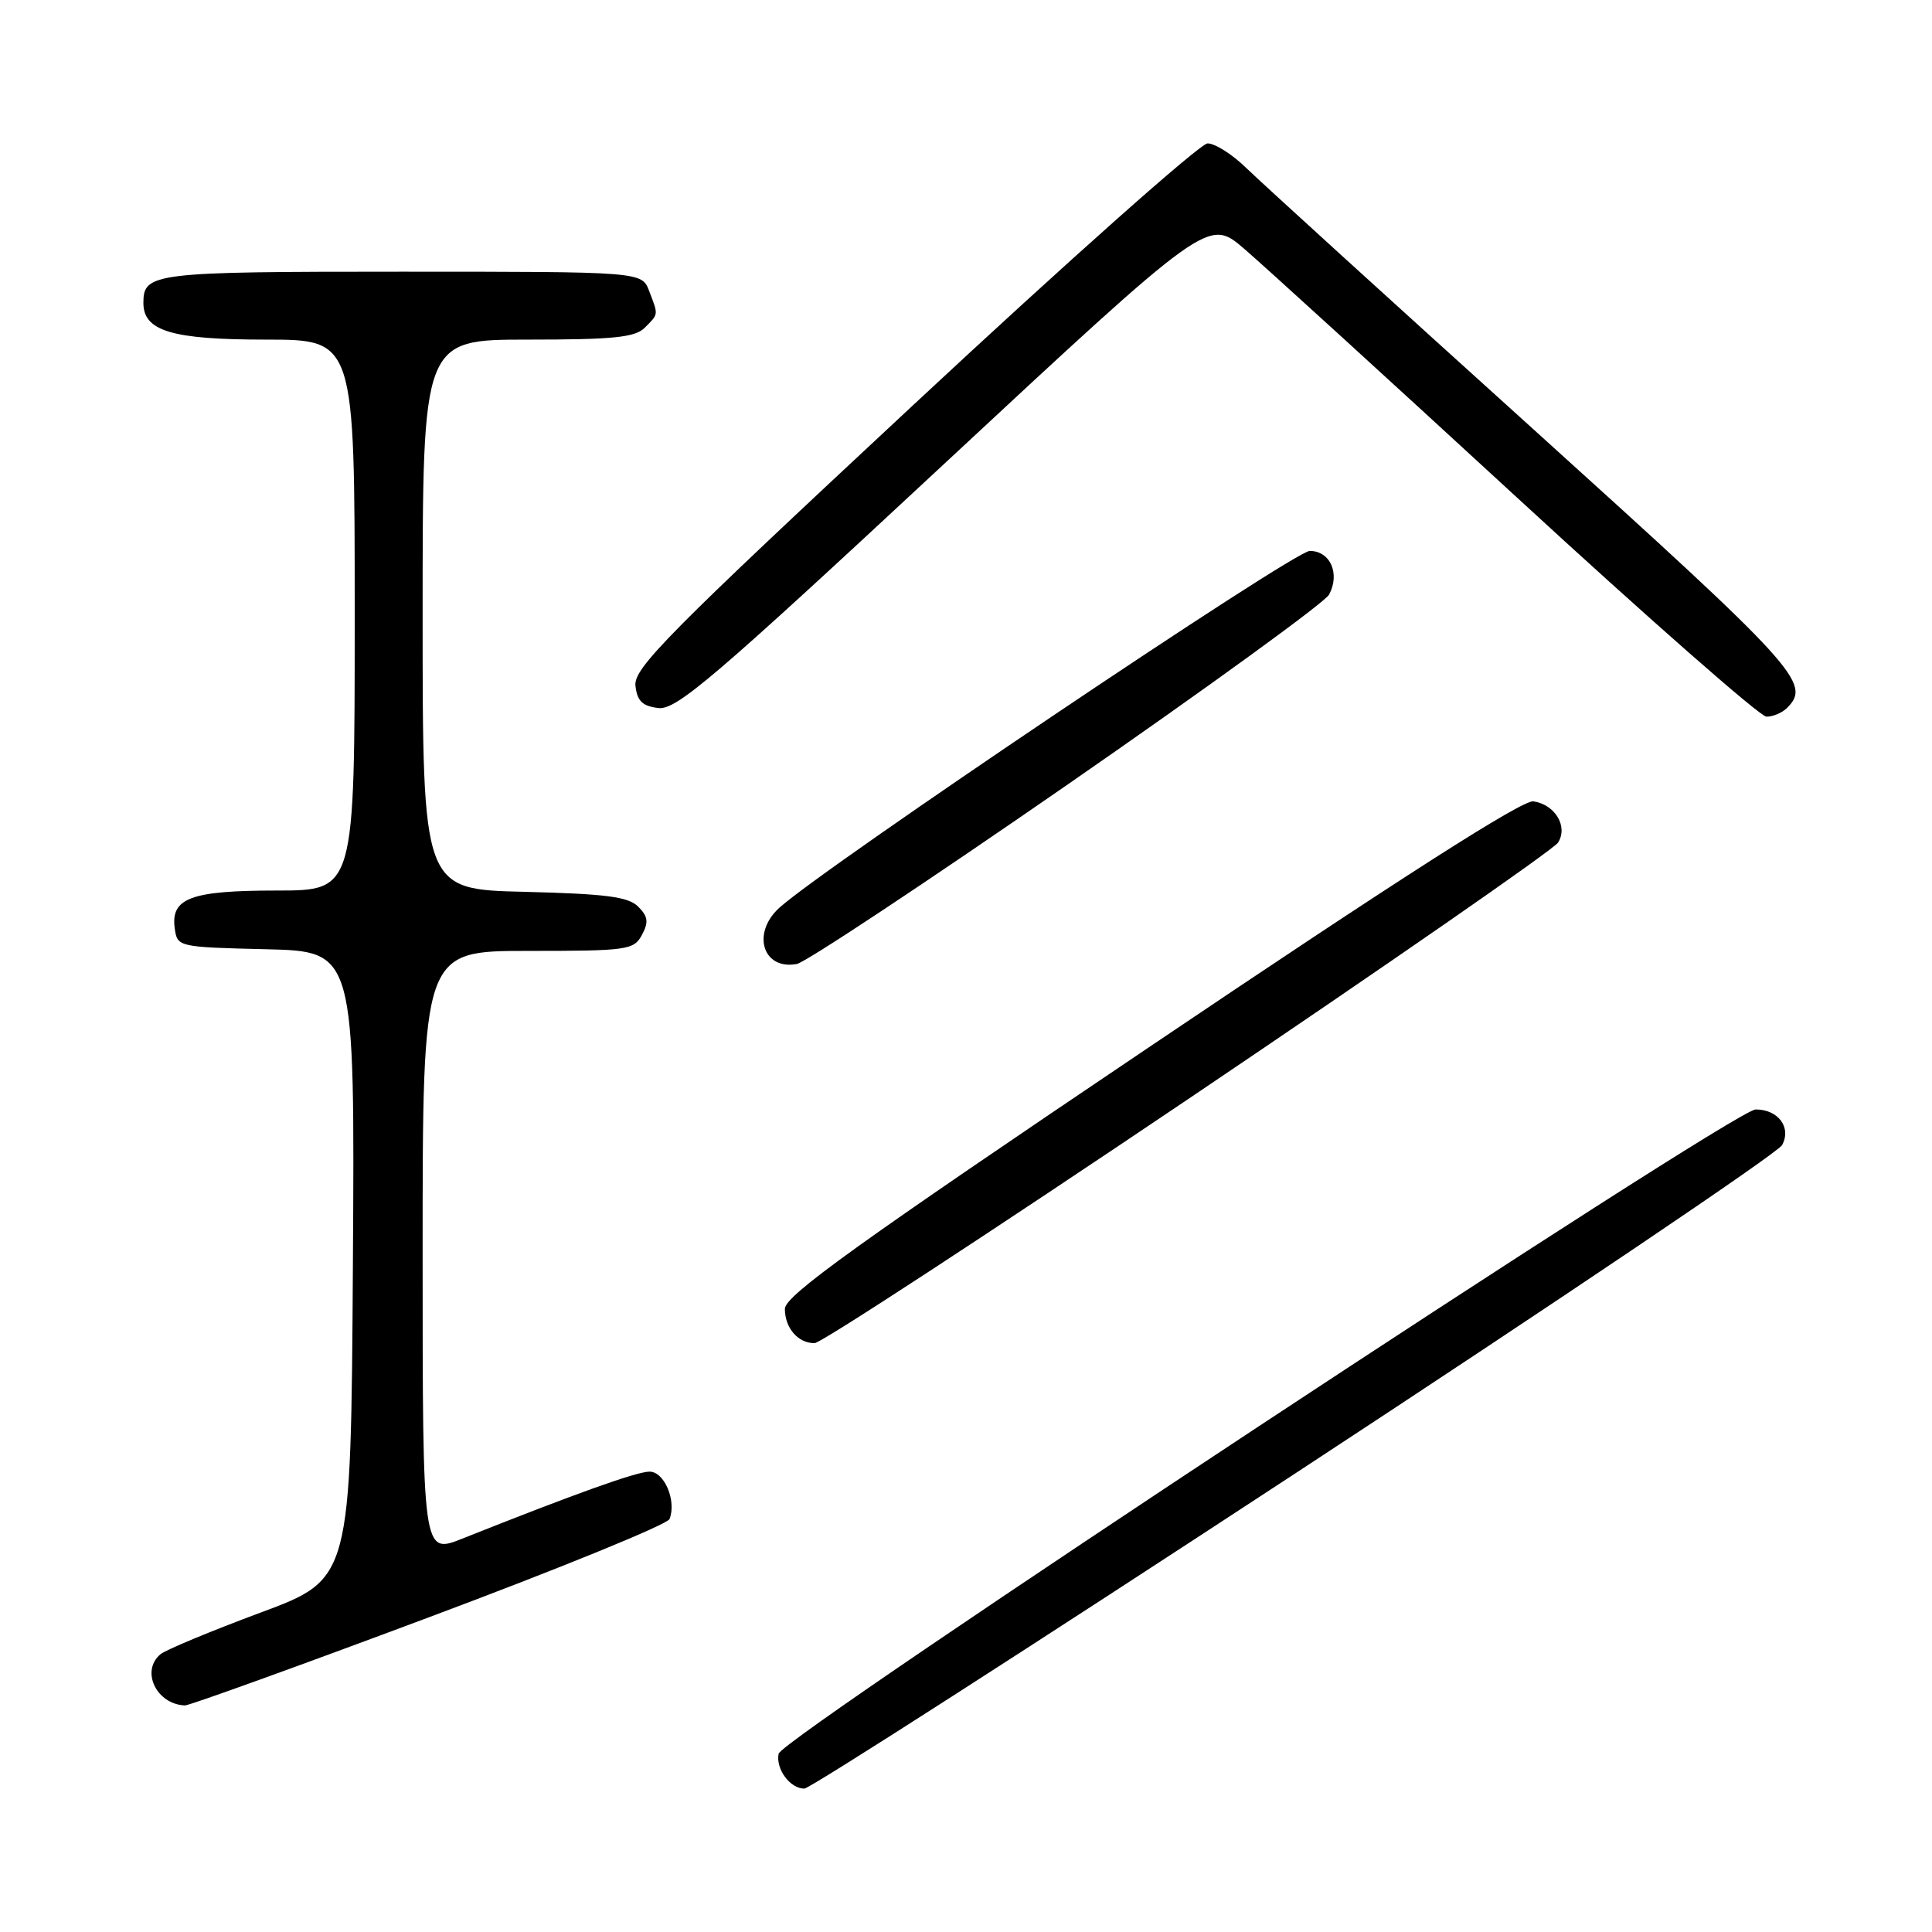 <?xml version="1.0" encoding="UTF-8" standalone="no"?>
<!DOCTYPE svg PUBLIC "-//W3C//DTD SVG 1.1//EN" "http://www.w3.org/Graphics/SVG/1.1/DTD/svg11.dtd" >
<svg xmlns="http://www.w3.org/2000/svg" xmlns:xlink="http://www.w3.org/1999/xlink" version="1.1" viewBox="0 0 256 256">
 <g >
 <path fill="currentColor"
d=" M 171.53 195.30 C 206.52 172.36 235.60 152.75 236.14 151.73 C 237.40 149.39 235.62 147.00 232.63 147.01 C 229.72 147.02 103.59 230.19 103.17 232.38 C 102.77 234.41 104.69 237.00 106.58 237.00 C 107.31 237.00 136.54 218.23 171.53 195.30 Z  M 56.86 214.29 C 74.12 207.84 88.45 201.99 88.72 201.28 C 89.66 198.85 88.03 195.00 86.07 195.00 C 84.36 195.00 76.27 197.90 61.25 203.88 C 56.00 205.97 56.00 205.97 56.00 165.99 C 56.00 126.00 56.00 126.00 69.96 126.00 C 83.16 126.00 83.99 125.88 85.06 123.88 C 85.97 122.19 85.87 121.44 84.56 120.13 C 83.25 118.82 80.29 118.44 69.47 118.17 C 56.00 117.85 56.00 117.85 56.00 81.42 C 56.00 45.00 56.00 45.00 69.93 45.00 C 81.26 45.00 84.15 44.71 85.43 43.43 C 87.28 41.57 87.26 41.80 86.02 38.57 C 85.05 36.00 85.05 36.00 53.22 36.00 C 20.24 36.00 19.00 36.15 19.00 40.14 C 19.00 43.87 22.78 45.00 35.22 45.00 C 47.00 45.00 47.00 45.00 47.00 81.50 C 47.00 118.00 47.00 118.00 36.69 118.00 C 25.25 118.00 22.58 119.00 23.16 123.06 C 23.50 125.47 23.64 125.50 35.26 125.78 C 47.02 126.06 47.02 126.06 46.76 167.64 C 46.50 209.23 46.50 209.23 34.52 213.68 C 27.94 216.13 21.97 218.61 21.27 219.19 C 18.61 221.40 20.71 225.82 24.50 225.98 C 25.05 226.00 39.61 220.75 56.86 214.29 Z  M 157.46 145.62 C 183.83 127.84 205.88 112.55 206.45 111.65 C 207.80 109.51 206.07 106.62 203.18 106.18 C 201.74 105.97 185.47 116.37 152.53 138.57 C 113.47 164.88 104.00 171.69 104.00 173.43 C 104.00 175.98 105.77 178.01 107.95 177.97 C 108.80 177.96 131.08 163.40 157.46 145.62 Z  M 141.40 104.00 C 159.94 91.16 175.56 79.82 176.11 78.79 C 177.60 76.01 176.26 73.00 173.55 73.00 C 171.46 73.00 109.15 114.93 103.25 120.30 C 99.55 123.67 101.09 128.58 105.59 127.73 C 106.74 127.52 122.85 116.84 141.40 104.00 Z  M 236.80 93.80 C 240.05 90.55 238.22 88.55 203.25 56.94 C 184.14 39.68 166.99 24.07 165.15 22.27 C 163.31 20.47 161.00 19.00 160.01 19.00 C 159.03 19.00 141.50 34.58 121.06 53.62 C 88.45 83.99 83.93 88.56 84.20 90.87 C 84.43 92.90 85.13 93.57 87.25 93.82 C 89.63 94.09 94.59 89.86 125.05 61.52 C 160.11 28.91 160.11 28.91 164.81 32.92 C 167.39 35.13 183.68 49.98 201.00 65.92 C 218.32 81.87 233.20 94.93 234.05 94.96 C 234.90 94.98 236.14 94.46 236.80 93.80 Z "/>
</g>
</svg>